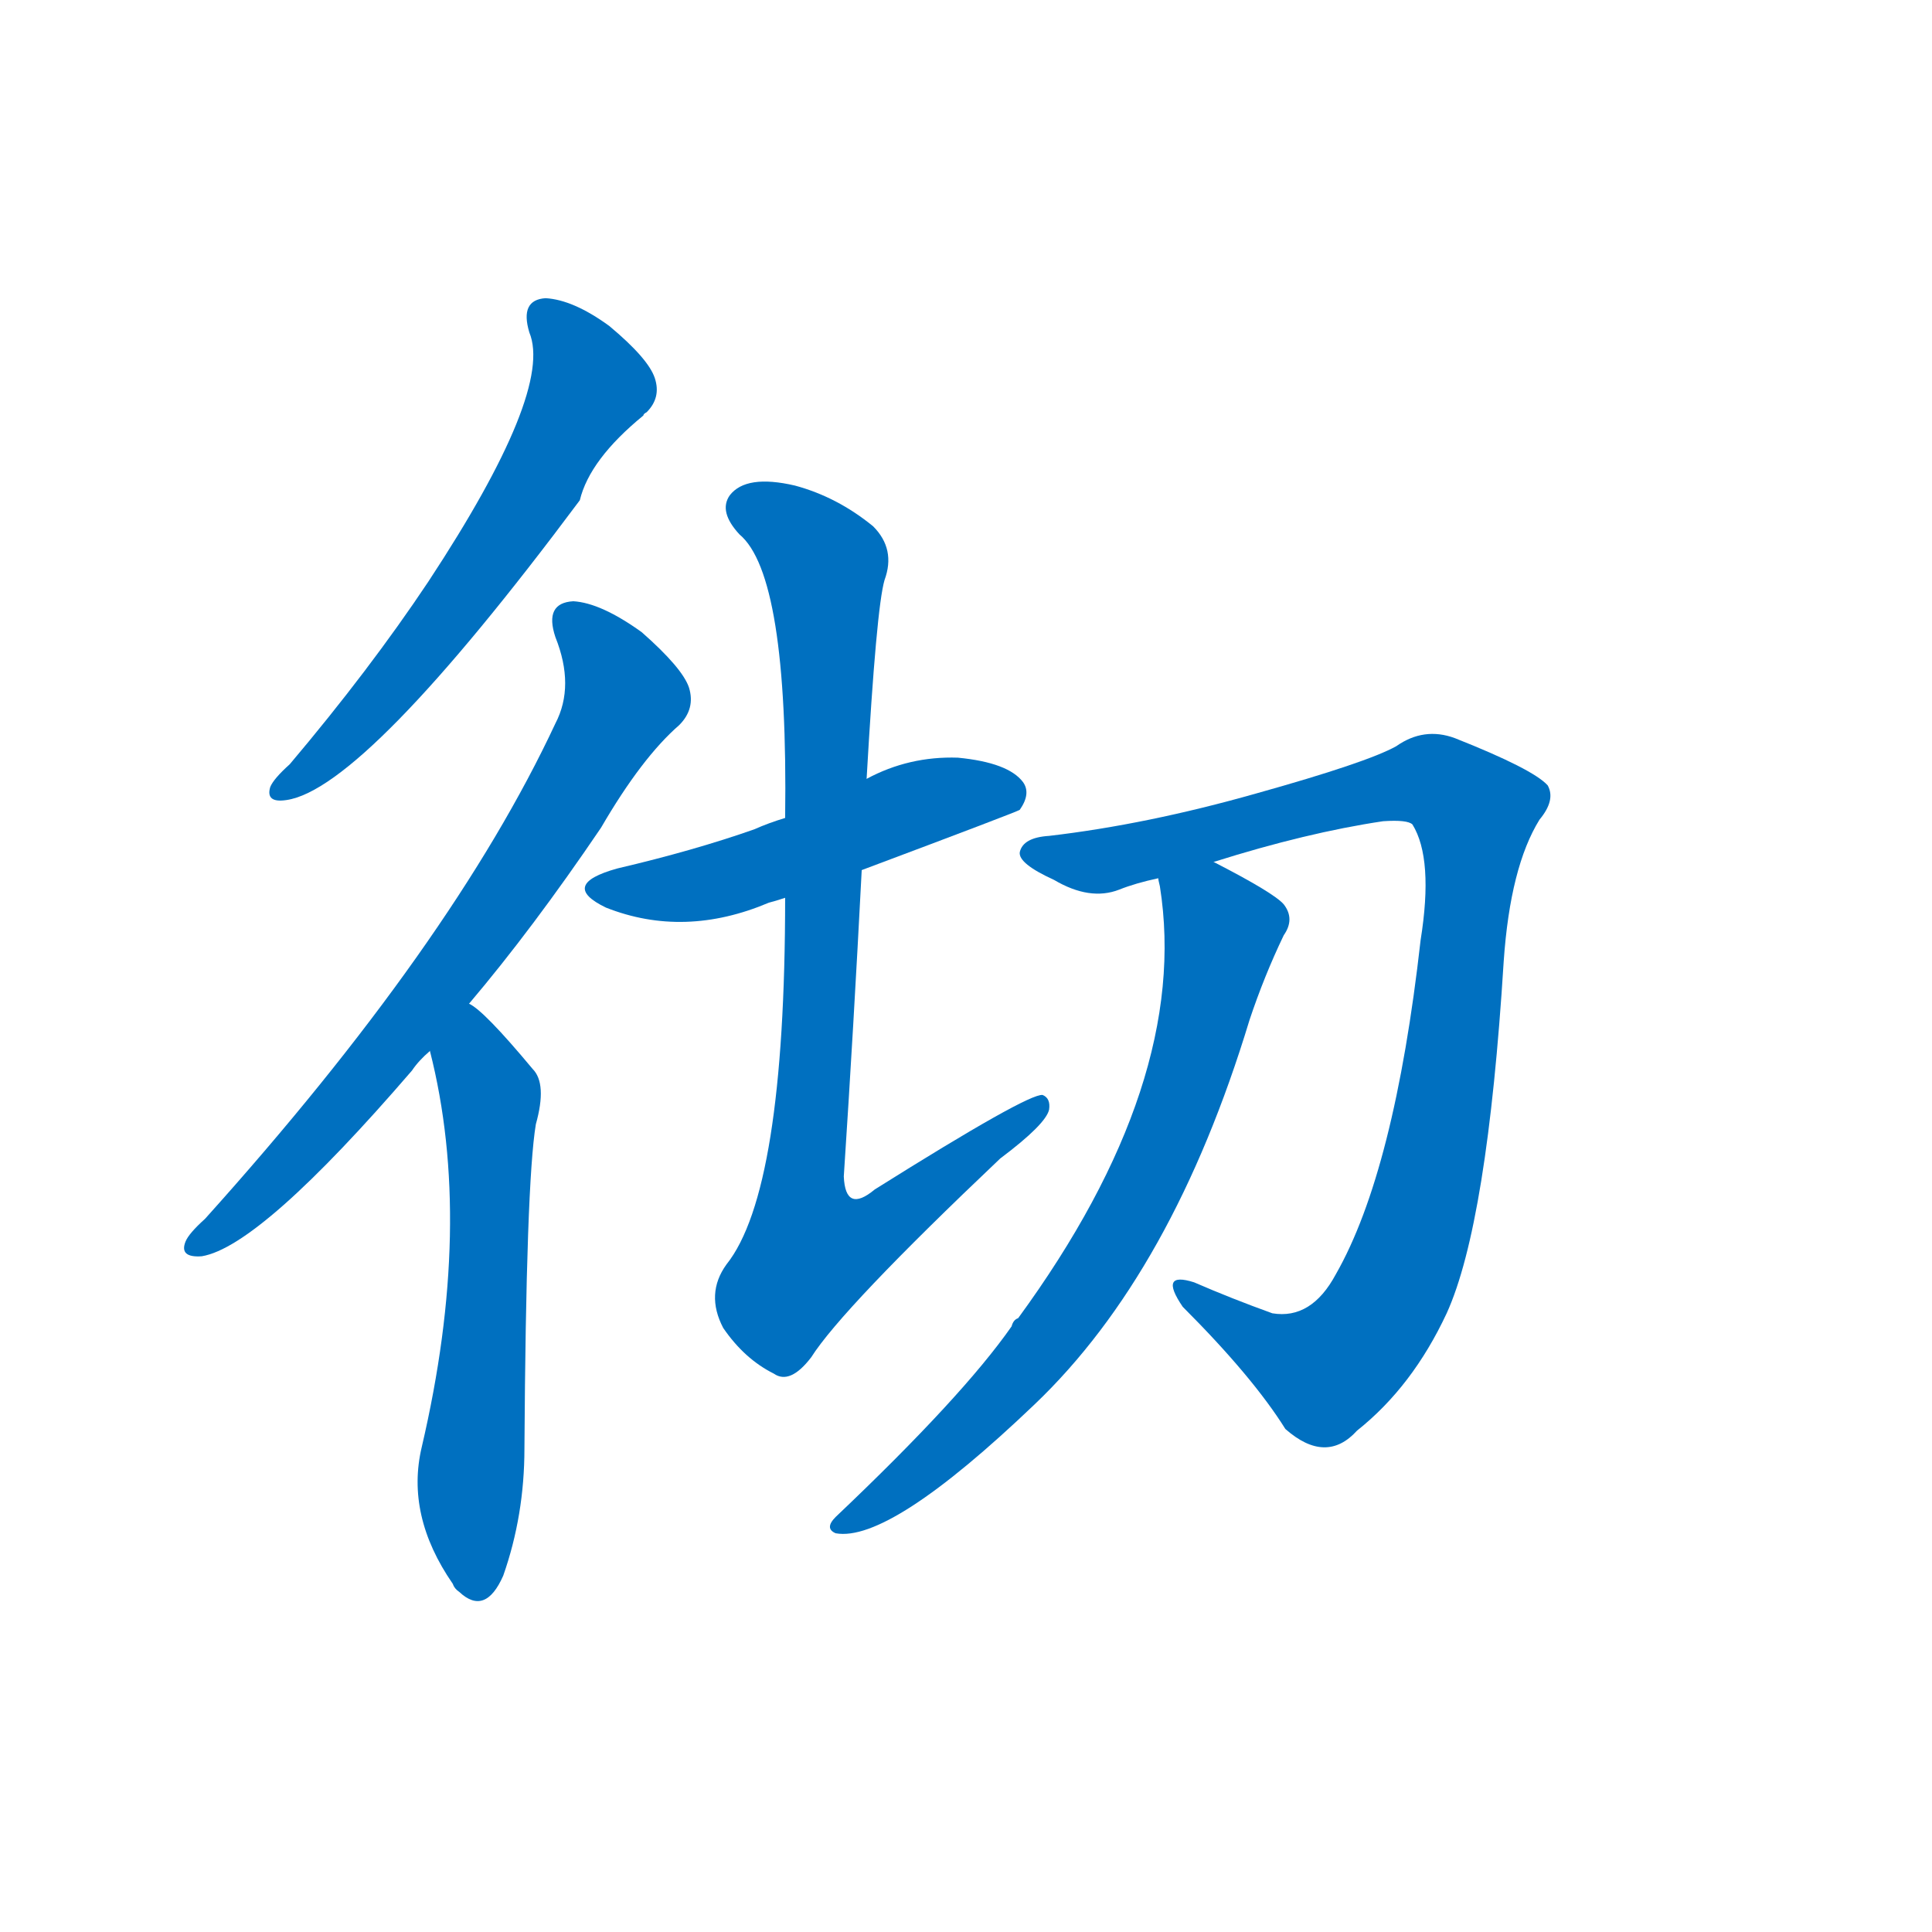 <svg width='83' height='83' >
                                <g transform="translate(3, 70) scale(0.07, -0.07)">
                                    <!-- 先将完整的字以灰色字体绘制完成，层级位于下面 -->
                                                                        <path d="M 282 796 Q 297 760 220 643 Q 184 589 135 531 Q 125 522 123 517 Q 120 507 133 509 Q 181 516 313 693 Q 319 718 352 745 Q 352 746 354 747 Q 363 756 359 768 Q 355 780 331 800 Q 309 816 292 817 Q 276 816 282 796 Z" style="fill: #0070C0;"></path>
                                                                        <path d="M 245 384 Q 284 430 326 492 Q 351 535 374 555 Q 384 565 380 578 Q 376 590 351 612 Q 326 630 309 631 Q 291 630 298 609 Q 310 579 298 556 Q 235 421 83 252 Q 73 243 71 238 Q 67 228 81 229 Q 117 235 210 343 Q 214 349 221 355 L 245 384 Z" style="fill: #0070C0;"></path>
                                                                        <path d="M 221 355 Q 248 249 216 112 Q 206 70 235 28 Q 236 25 239 23 Q 255 8 266 33 Q 279 70 279 111 Q 280 274 286 310 Q 293 335 284 344 Q 254 380 245 384 C 221 402 214 384 221 355 Z" style="fill: #0070C0;"></path>
                                                                        <path d="M 486 466 Q 582 502 583 503 Q 590 513 585 520 Q 576 532 545 535 Q 515 536 489 522 L 439 498 Q 429 495 420 491 Q 383 478 336 467 Q 300 457 329 443 Q 377 424 429 446 Q 433 447 439 449 L 486 466 Z" style="fill: #0070C0;"></path>
                                                                        <path d="M 439 449 Q 439 269 403 224 Q 390 206 401 185 Q 414 166 432 157 Q 442 150 455 167 Q 474 197 571 289 Q 599 310 601 319 Q 602 326 597 328 Q 588 329 494 270 Q 476 255 475 278 Q 481 369 486 466 L 489 522 Q 495 627 500 644 Q 507 663 493 677 Q 471 695 445 702 Q 415 709 405 696 Q 398 686 411 672 Q 441 647 439 498 L 439 449 Z" style="fill: #0070C0;"></path>
                                                                        <path d="M 702 471 Q 759 489 806 496 Q 821 497 824 494 Q 837 473 829 423 Q 813 281 777 218 Q 762 190 738 194 Q 713 203 690 213 Q 668 220 683 198 Q 726 155 746 123 Q 771 101 790 122 Q 824 149 845 194 Q 870 249 880 410 Q 884 468 902 497 Q 912 509 907 518 Q 898 528 850 547 Q 831 554 814 542 Q 796 532 728 513 Q 661 494 601 487 Q 585 486 583 477 Q 582 470 604 460 Q 626 447 644 454 Q 654 458 668 461 L 702 471 Z" style="fill: #0070C0;"></path>
                                                                        <path d="M 668 461 Q 668 460 669 456 Q 688 336 582 191 Q 579 190 578 186 Q 548 143 470 69 Q 463 62 470 59 Q 503 53 592 138 Q 677 219 724 374 Q 733 401 745 426 Q 752 436 745 445 Q 739 452 702 471 C 675 485 663 491 668 461 Z" style="fill: #0070C0;"></path>
                                    
                                    
                                                                                                                                                                                                                                                                                                                                                                                                                                                                                                                                                                                                                                </g>
                            </svg>